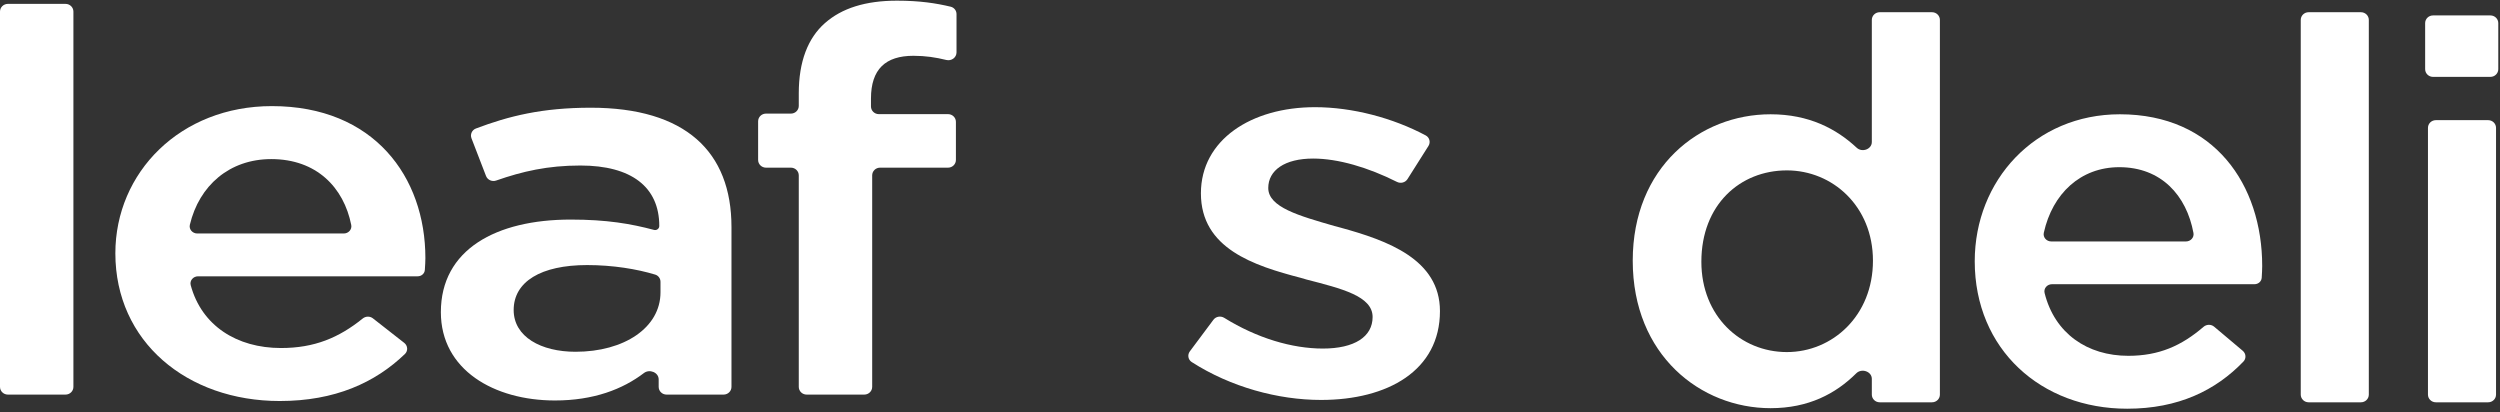 <svg width="552" height="91" viewBox="0 0 552 91" fill="none" xmlns="http://www.w3.org/2000/svg">
<rect x="0" y="0" width="552" height="91" fill="#333333" stroke="none"/>
<path d="M0 85.425C0 86.364 0.778 87.125 1.737 87.125H14.472C15.431 87.125 16.209 86.364 16.209 85.425V2.557C16.209 1.618 15.431 0.857 14.472 0.857H1.737C0.778 0.857 0 1.618 0 2.557V85.425Z" fill="white"/>
<path d="M61.774 88.543C73.949 88.543 82.831 84.498 89.412 78.156C90.13 77.463 90.04 76.32 89.253 75.704L82.337 70.29C81.678 69.775 80.739 69.8 80.089 70.325C74.823 74.575 69.426 76.844 62.042 76.844C52.287 76.844 44.516 71.9 42.11 62.973C41.837 61.956 42.658 61.009 43.733 61.009H92.211C93.049 61.009 93.745 60.42 93.806 59.602C93.875 58.669 93.925 57.566 93.925 56.991C93.925 39.028 82.538 23.429 60.032 23.429C39.804 23.429 25.471 38.083 25.471 55.927C25.471 75.426 41.278 88.543 61.774 88.543ZM43.561 51.555C42.499 51.555 41.681 50.629 41.922 49.617C43.982 40.978 50.66 35.128 59.898 35.128C69.874 35.128 75.903 41.374 77.554 49.672C77.752 50.668 76.941 51.555 75.903 51.555H43.561Z" fill="white"/>
<path d="M159.773 87.125C160.732 87.125 161.51 86.364 161.51 85.425V50.136C161.51 33.474 151.329 23.783 130.431 23.783C119.691 23.783 112.327 25.632 105.083 28.372C104.203 28.705 103.771 29.673 104.104 30.537L107.313 38.858C107.652 39.735 108.652 40.177 109.555 39.862C115.372 37.833 120.922 36.546 128.154 36.546C139.407 36.546 145.569 41.273 145.569 49.9C145.569 50.492 144.99 50.92 144.406 50.764C139.286 49.401 133.979 48.482 126.011 48.482C109.533 48.482 97.343 55.1 97.343 68.926C97.343 81.689 109.131 88.425 122.528 88.425C131.071 88.425 137.486 85.947 142.179 82.368C143.425 81.418 145.435 82.228 145.435 83.773V85.425C145.435 86.364 146.213 87.125 147.172 87.125H159.773ZM145.837 64.554C145.837 72.353 137.799 77.671 127.082 77.671C119.446 77.671 113.418 74.362 113.418 68.454C113.418 62.19 119.446 58.527 129.628 58.527C135.351 58.527 140.632 59.406 144.665 60.631C145.371 60.846 145.837 61.493 145.837 62.216V64.554Z" fill="white"/>
<path d="M176.369 85.425C176.369 86.364 177.146 87.125 178.106 87.125H190.84C191.8 87.125 192.578 86.364 192.578 85.425V38.719C192.578 37.78 193.356 37.019 194.315 37.019H209.327C210.287 37.019 211.065 36.258 211.065 35.319V26.901C211.065 25.962 210.287 25.201 209.327 25.201H194.047C193.088 25.201 192.31 24.44 192.31 23.502V21.774C192.31 15.275 195.525 12.32 201.687 12.32C204.338 12.32 206.601 12.662 208.948 13.243C210.077 13.522 211.199 12.71 211.199 11.571V3.108C211.199 2.338 210.671 1.661 209.906 1.479C206.642 0.7 203.034 0.148 198.07 0.148C191.104 0.148 185.88 1.803 182.129 5.112C178.378 8.42 176.369 13.62 176.369 20.593V23.383C176.369 24.322 175.591 25.083 174.631 25.083H169.131C168.171 25.083 167.393 25.844 167.393 26.783V35.319C167.393 36.258 168.171 37.019 169.131 37.019H174.631C175.591 37.019 176.369 37.78 176.369 38.719V85.425Z" fill="white"/>
<path d="M291.686 88.307C306.421 88.307 317.942 81.808 317.942 68.69C317.942 57.227 306.287 53.091 295.972 50.255C295.57 50.136 295.035 50.018 294.633 49.9C286.863 47.655 280.031 45.764 280.031 41.51C280.031 37.61 283.648 35.01 289.944 35.01C295.421 35.01 302.055 36.949 308.449 40.163C309.27 40.576 310.285 40.316 310.772 39.548L315.404 32.226C315.915 31.418 315.652 30.354 314.799 29.9C307.544 26.031 298.595 23.665 290.346 23.665C276.28 23.665 265.161 30.874 265.161 42.691C265.161 54.864 276.816 58.645 287.265 61.363C287.667 61.481 288.069 61.599 288.471 61.718C296.24 63.727 303.072 65.381 303.072 69.99C303.072 74.362 299.053 76.962 292.087 76.962C285.295 76.962 277.557 74.67 270.317 70.183C269.525 69.693 268.474 69.868 267.921 70.608L262.717 77.58C262.145 78.346 262.322 79.423 263.132 79.942C271.719 85.452 282.182 88.307 291.686 88.307Z" fill="white"/>
<path d="M390.941 90.125C399.319 90.125 405.329 86.932 409.869 82.423C411.049 81.251 413.299 82.01 413.299 83.654V87.128C413.299 88.067 414.077 88.828 415.037 88.828H426.592C427.551 88.828 428.329 88.067 428.329 87.128V4.398C428.329 3.459 427.551 2.698 426.592 2.698H415.037C414.077 2.698 413.299 3.459 413.299 4.398V31.354C413.299 32.962 411.152 33.731 409.963 32.623C405.475 28.442 399.436 25.233 390.941 25.233C375.29 25.233 360.508 36.914 360.508 57.561C360.508 78.445 375.538 90.125 390.941 90.125ZM394.543 77.737C384.357 77.737 375.662 69.832 375.662 57.797C375.662 45.173 384.233 37.622 394.543 37.622C404.604 37.622 413.548 45.527 413.548 57.561C413.548 69.714 404.604 77.737 394.543 77.737Z" fill="white"/>
<path d="M469.683 90.243C480.999 90.243 489.248 86.184 495.354 79.826C496.011 79.142 495.925 78.067 495.199 77.455L488.883 72.132C488.208 71.563 487.204 71.591 486.535 72.167C481.693 76.337 476.717 78.563 469.931 78.563C460.881 78.563 453.673 73.621 451.447 64.7C451.194 63.687 452.013 62.753 453.08 62.753H497.781C498.627 62.753 499.329 62.153 499.386 61.327C499.449 60.4 499.494 59.312 499.494 58.741C499.494 40.807 488.936 25.233 468.068 25.233C449.312 25.233 436.021 39.864 436.021 57.679C436.021 77.147 450.678 90.243 469.683 90.243ZM452.92 53.314C451.866 53.314 451.05 52.4 451.273 51.392C453.179 42.76 459.374 36.914 467.944 36.914C477.197 36.914 482.788 43.154 484.316 51.443C484.5 52.437 483.69 53.314 482.658 53.314H452.92Z" fill="white"/>
<path d="M508.005 87.128C508.005 88.067 508.783 88.828 509.742 88.828H521.297C522.257 88.828 523.035 88.067 523.035 87.128V4.398C523.035 3.459 522.257 2.698 521.297 2.698H509.742C508.783 2.698 508.005 3.459 508.005 4.398V87.128Z" fill="white"/>
<path d="M535.473 15.274C535.473 16.213 536.251 16.974 537.21 16.974H549.883C550.843 16.974 551.621 16.213 551.621 15.274V5.106C551.621 4.167 550.843 3.406 549.883 3.406H537.21C536.251 3.406 535.473 4.167 535.473 5.106V15.274ZM536.094 87.128C536.094 88.067 536.872 88.828 537.831 88.828H549.386C550.346 88.828 551.124 88.067 551.124 87.128V28.231C551.124 27.292 550.346 26.531 549.386 26.531H537.831C536.872 26.531 536.094 27.292 536.094 28.231V87.128Z" fill="white"/>
</svg>

